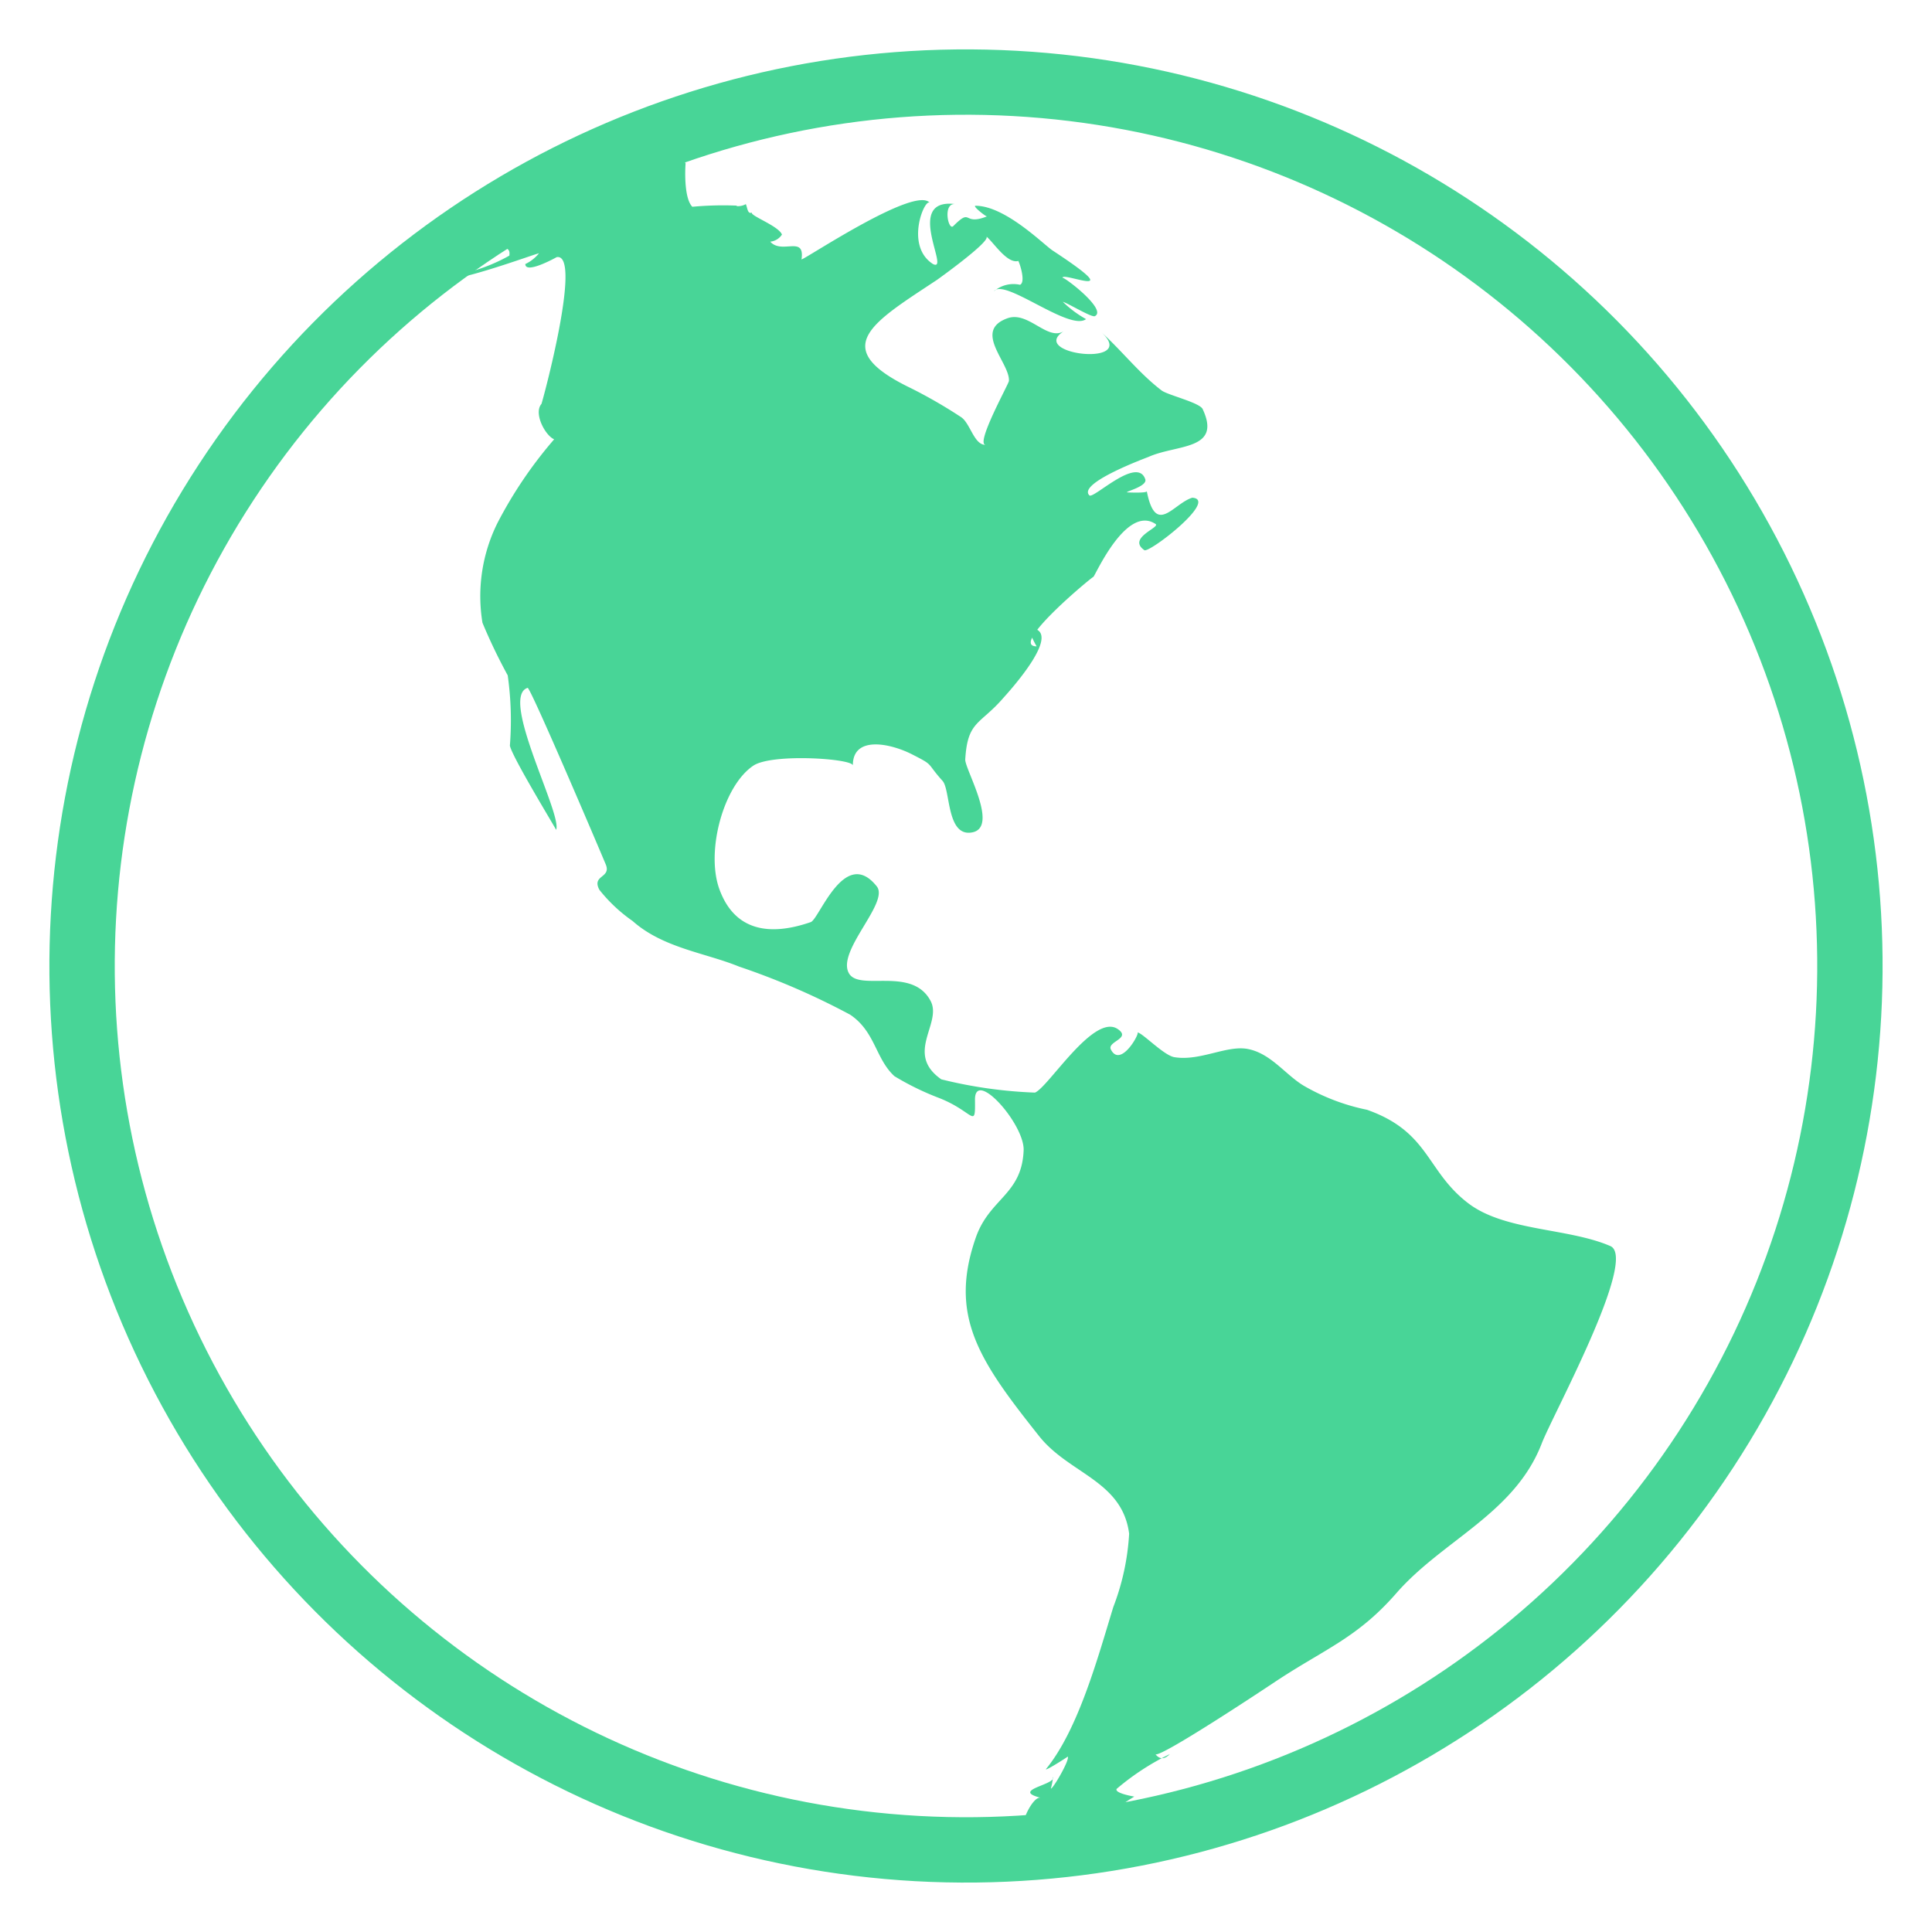 <svg xmlns="http://www.w3.org/2000/svg" width="88.683" height="88.683" viewBox="0 0 88.683 88.683">
  <g id="globe_o_m" transform="translate(-88.334 -260.3)">
    <circle vector-effect="non-scaling-stroke" id="Ellipse_70" data-name="Ellipse 70" cx="40.574" cy="40.574" r="40.574" transform="translate(89.915 342.904) rotate(-86.823)" fill="none" stroke="#48d597" stroke-miterlimit="10" stroke-width="3"/>
    <path vector-effect="non-scaling-stroke" id="Path_317" data-name="Path 317" d="M162.988,317.715c-1.94-.838-4.836-.678-6.522-1.965-1.937-1.479-1.767-3.272-4.646-4.29a9.591,9.591,0,0,1-2.917-1.112c-.839-.511-1.495-1.468-2.541-1.676-.972-.194-2.206.573-3.391.372-.48-.082-1.479-1.134-1.69-1.134.142,0-.77,1.659-1.216.784-.189-.369.948-.5.322-.934-1.1-.766-3.181,2.655-3.807,2.912a20.967,20.967,0,0,1-4.3-.609c-1.7-1.188.057-2.569-.492-3.6-.848-1.6-3.244-.432-3.741-1.256-.609-1.011,1.863-3.251,1.272-4-1.477-1.861-2.639,1.5-3.03,1.638-1.916.664-3.5.394-4.194-1.506-.635-1.738.183-4.758,1.559-5.676.862-.574,4.564-.323,4.566-.007-.01-1.385,1.72-1.018,2.709-.515,1.053.535.628.354,1.409,1.223.37.412.175,2.586,1.357,2.364,1.25-.232-.342-2.915-.316-3.349.106-1.78.667-1.576,1.751-2.826.145-.167,2.961-3.21,1.141-3.21a4.7,4.7,0,0,0,.384.844c-1.35,0,2.829-3.423,2.6-3.177.119-.126,1.522-3.331,2.86-2.438.235.156-1.318.638-.515,1.2.215.151,3.422-2.324,2.2-2.407-.873.267-1.677,1.789-2.088-.3.021.1-.9.056-.909.054-.073-.036.947-.281.84-.6-.369-1.085-2.383.923-2.566.738-.568-.558,2.658-1.739,2.717-1.766,1.3-.582,3.371-.294,2.483-2.194-.138-.3-1.609-.644-1.887-.857-1.034-.791-1.8-1.8-2.782-2.689,1.82,1.649-3.4,1.048-1.7-.032-.758.472-1.63-.936-2.591-.591-1.614.579.123,2.054.067,2.878-.01.14-1.585,2.963-1.054,2.931-.553.033-.716-1.01-1.159-1.282a22.421,22.421,0,0,0-2.3-1.325c-3.831-1.849-1.751-3,1.225-4.973-.056.038,2.5-1.779,2.252-1.984.338.28.938,1.244,1.452,1.129,0-.135.4.959.093,1.089a1.382,1.382,0,0,0-1.2.3c.467-.637,3.468,1.854,4.231,1.276a4.987,4.987,0,0,1-1.065-.794c.216.052,1.323.731,1.469.658.605-.3-1.529-1.9-1.48-1.748-.11-.349,3.2,1.138-.457-1.264-.407-.267-2.174-2.055-3.54-2.055-.162,0,.479.506.526.487-1.144.455-.665-.436-1.547.446-.234.234-.5-1.086.1-1.009-2.406-.306-.2,3.167-1.033,2.75-1.321-.845-.354-3.086-.141-2.8-.627-.841-5.757,2.6-5.893,2.589.166-1.125-.9-.215-1.435-.815a.726.726,0,0,0,.538-.326c-.157-.4-1.477-.866-1.381-1.011-.2.087-.2-.212-.279-.387-.2.126-.518.1-.4.07a15.421,15.421,0,0,0-2.054.052c-.359-.36-.344-1.528-.31-1.989-.711-1.3-3.532.854-3.554.832-.3-.292-1.634.381-1.533.521,0,.174.417.458.489.27-.275.708-1.066.382-1,.148-.546-.545-2.659,1.654-2.943,2.042.47.074.472.2.452.418a7.9,7.9,0,0,1-3.155.983c0,.548,4.451-1.108,4.513-1.088a1.772,1.772,0,0,1-.626.492c0,.492,1.444-.318,1.44-.317,1.206-.209-.668,6.7-.7,6.739-.37.432.176,1.452.584,1.623a19.749,19.749,0,0,0-2.6,3.837,7.545,7.545,0,0,0-.691,4.584,25.161,25.161,0,0,0,1.159,2.414,14.785,14.785,0,0,1,.1,3.228c.107.531,2.132,3.841,2.122,3.865.3-.7-2.617-6.105-1.308-6.519.126-.039,3.324,7.471,3.587,8.106s-.664.475-.291,1.167a7.185,7.185,0,0,0,1.524,1.43c1.395,1.241,3.343,1.46,4.884,2.091a33.269,33.269,0,0,1,5.1,2.208c1.156.774,1.164,2.029,2.034,2.823a12.5,12.5,0,0,0,1.992.979c1.65.628,1.723,1.5,1.705.125-.033-1.5,2.28,1.095,2.233,2.3-.08,2.039-1.564,2.2-2.194,4-1.26,3.612.164,5.669,2.909,9.123,1.375,1.73,3.812,2.038,4.128,4.474a11.1,11.1,0,0,1-.726,3.363c-.714,2.334-1.605,5.615-3.081,7.43-.134.167,1-.552.986-.562.121.119-.682,1.5-.773,1.469a2.978,2.978,0,0,0,.1-.535c.156.362-1.969.6-.564.958-.34-.089-.871,1.053-.766,1.2.142-.051.286-.094.432-.131,0,1.218-.364-.442.281.317.032.037-.581.143-.519.2a4.7,4.7,0,0,0,.5.159,1.865,1.865,0,0,1-.4,0c-.16.164,3.872.94,3.872.286,0,.024-1.5-.334-1.5-.487a3.168,3.168,0,0,1,.477-.027,8.358,8.358,0,0,1,1.918-1.573s-.919-.149-.811-.353a11.55,11.55,0,0,1,2.438-1.595q-.368.378-.669-.011c.034.344,5.615-3.382,5.554-3.342,2.252-1.49,3.725-1.982,5.517-4.036,2.124-2.434,5.421-3.647,6.667-6.857C160.3,325.552,164.286,318.274,162.988,317.715Z" transform="translate(-0.738 -0.219)" fill="#48d597"/>
  </g>
</svg>

